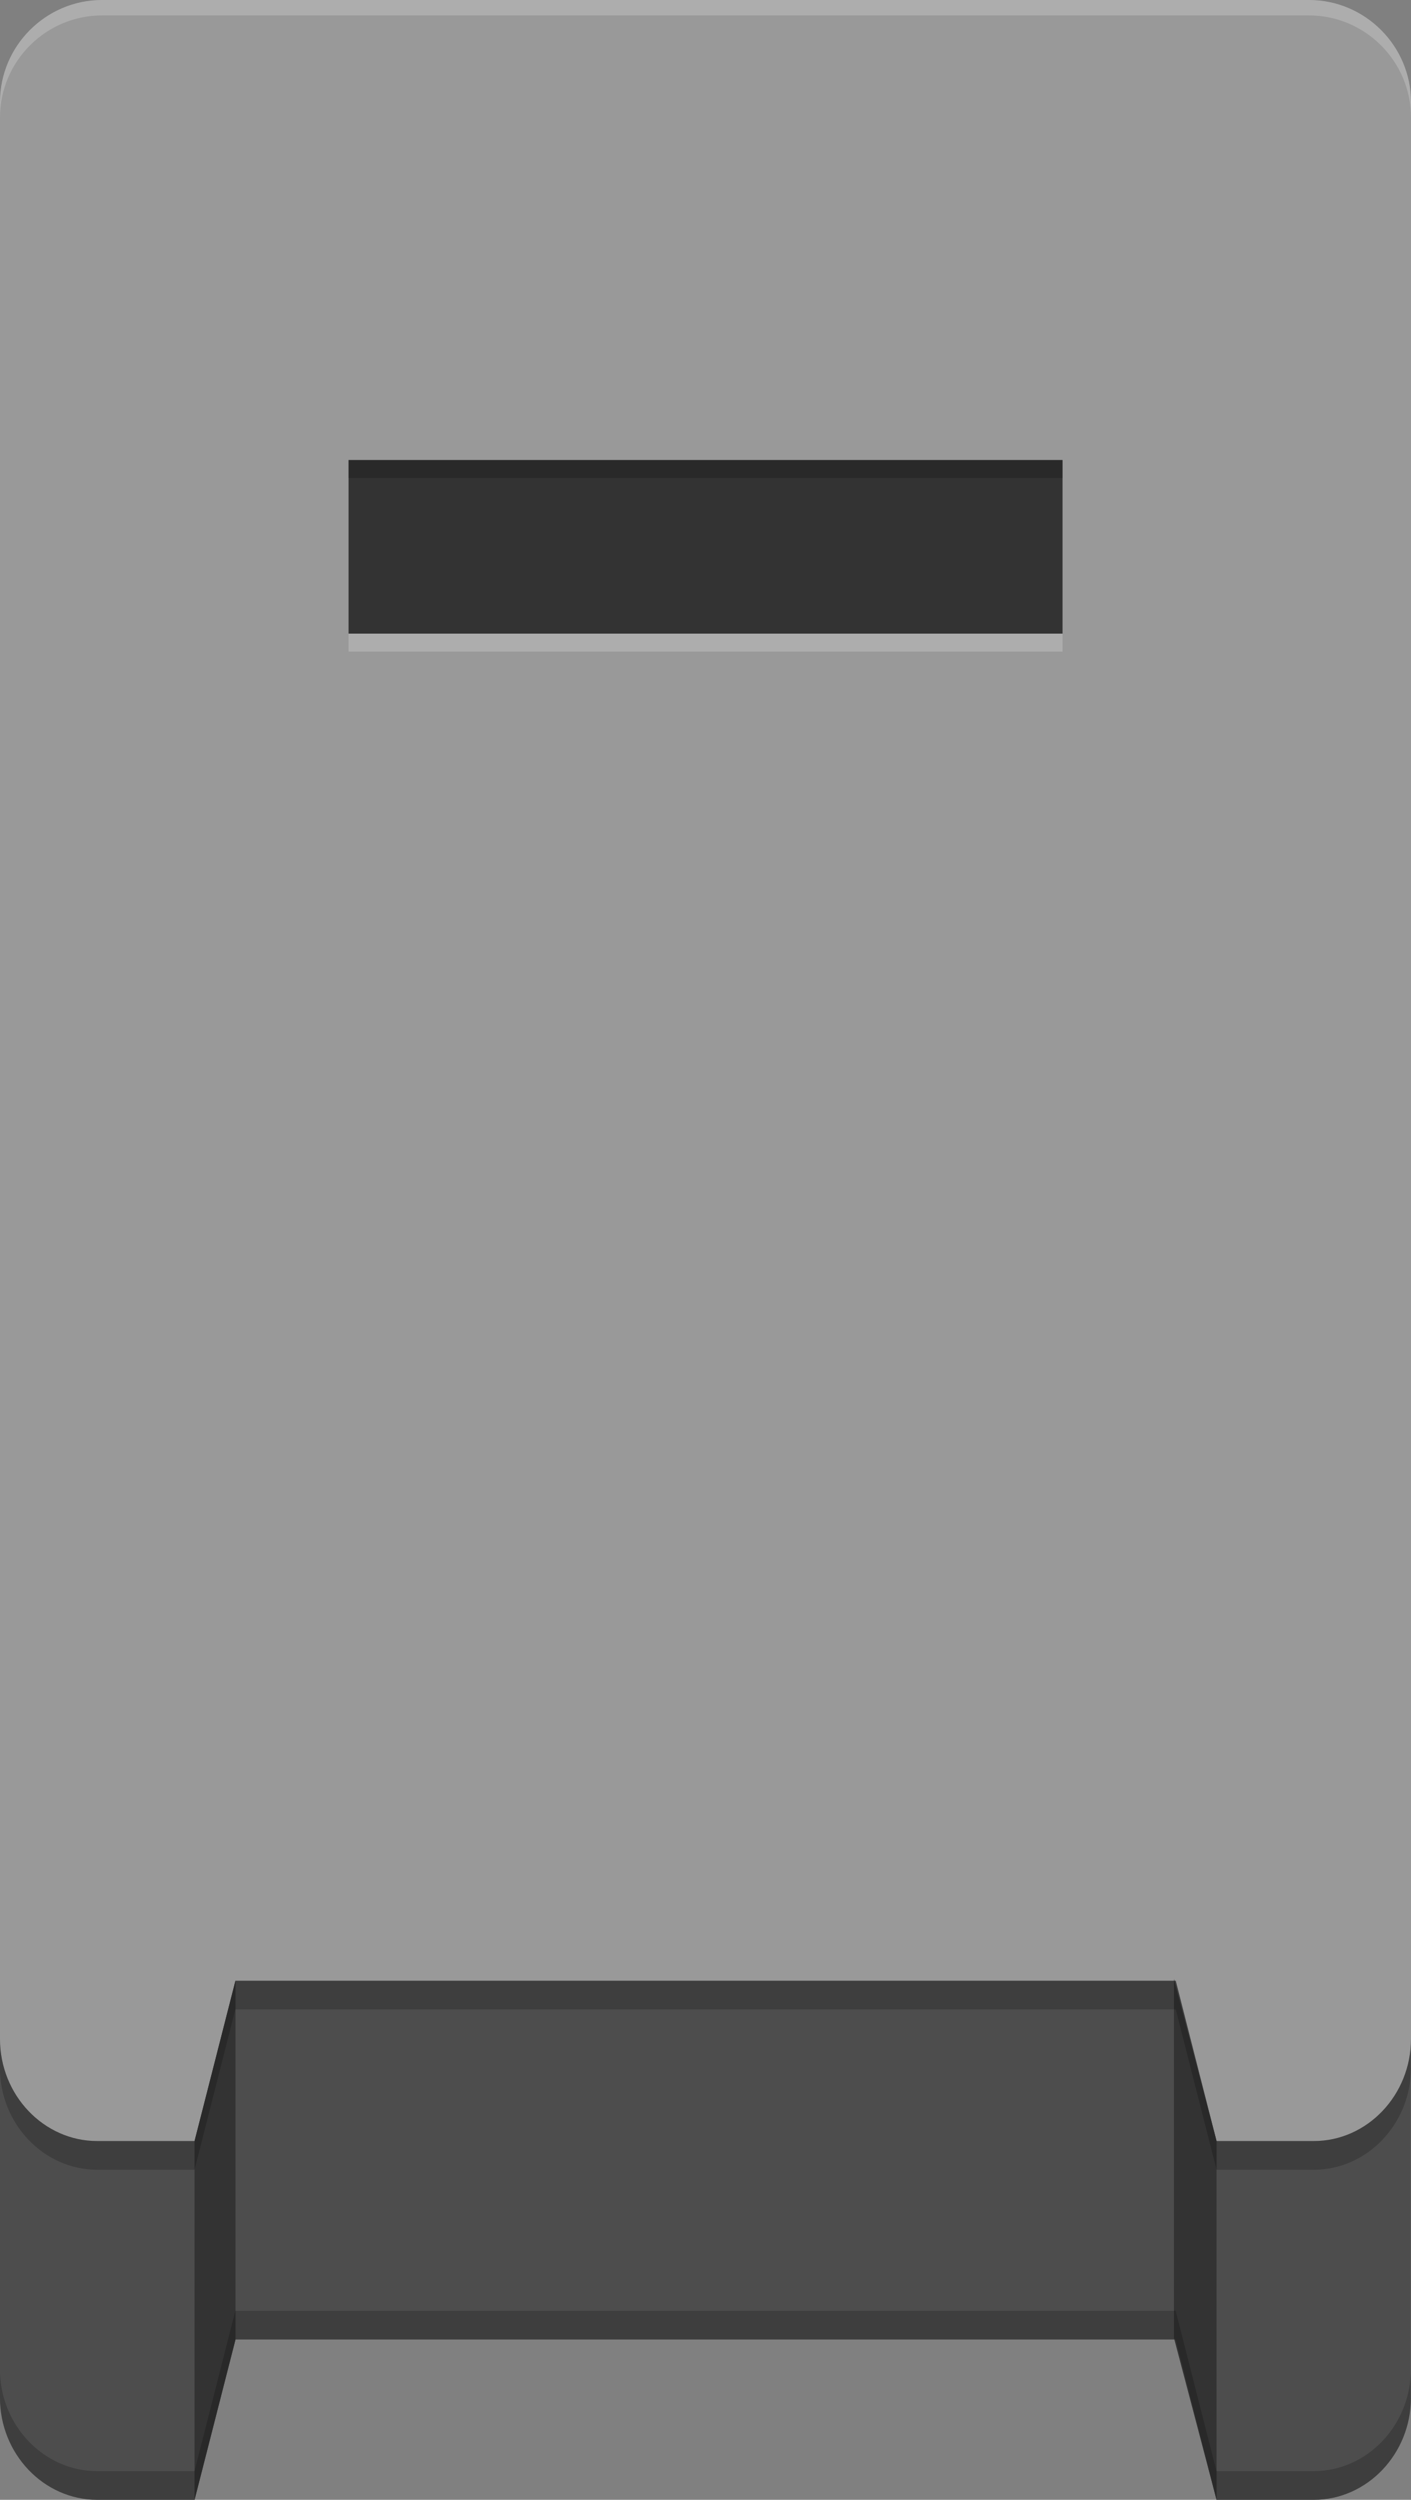 <?xml version="1.0" encoding="utf-8"?>
<!-- Generator: Adobe Illustrator 15.1.0, SVG Export Plug-In . SVG Version: 6.00 Build 0)  -->
<!DOCTYPE svg PUBLIC "-//W3C//DTD SVG 1.1//EN" "http://www.w3.org/Graphics/SVG/1.1/DTD/svg11.dtd">
<svg version="1.1" id="Ebene_1" xmlns:svg="http://www.w3.org/2000/svg"
	 xmlns="http://www.w3.org/2000/svg" xmlns:xlink="http://www.w3.org/1999/xlink" x="0px" y="0px" width="13.832px"
	 height="24.492px" viewBox="0 0 13.832 24.492" enable-background="new 0 0 13.832 24.492" xml:space="preserve">
<rect x="0" y="0" width="13.832" height="24.492" fill="#808080" stroke="none"/>
<path fill="#4D4D4D" d="M0,19.405v4.087c0,0.55,0.429,1,0.954,1h0.954l0.401-1.571h9.214l0.402,1.571h0.953
	c0.524,0,0.953-0.45,0.953-1v-4.087H0z"/>
<path fill="#999999" d="M12.832,0H1C0.45,0,0,0.45,0,1v18.977c0,0.55,0.429,1,0.954,1c0.032,0,0.954,0,0.954,0l0.4-1.571h9.218
	l0.4,1.571c0,0,0.862,0,0.953,0c0.524,0,0.953-0.45,0.953-1V1C13.832,0.45,13.382,0,12.832,0z"/>
<g>
	<polygon fill="#333333" points="1.907,20.976 2.309,19.405 2.309,22.921 1.907,24.492 	"/>
	<polygon fill="#333333" points="11.926,20.976 11.508,19.389 11.508,22.905 11.926,24.492 	"/>
	<rect x="3.417" y="4.507" fill="#333333" width="6.999" height="1.701"/>
</g>
<path opacity="0.2" fill="#FFFFFF" d="M0,1.151c0-0.55,0.45-1,1-1h11.832c0.55,0,1,0.45,1,1V1c0-0.55-0.45-1-1-1H1
	C0.45,0,0,0.45,0,1V1.151z"/>
<rect x="3.417" y="4.507" opacity="0.2" width="6.999" height="0.176"/>
<rect x="3.417" y="6.208" opacity="0.2" fill="#FFFFFF" width="6.999" height="0.176"/>
<path opacity="0.2" d="M13.832,20.258c0,0.55-0.429,1-0.953,1c-0.091,0-0.953,0-0.953,0l-0.4-1.571H2.307l-0.4,1.571
	c0,0-0.921,0-0.954,0c-0.525,0-0.954-0.45-0.954-1v-0.281c0,0.55,0.429,1,0.954,1c0.032,0,0.954,0,0.954,0l0.4-1.571h9.218
	l0.4,1.571c0,0,0.862,0,0.953,0c0.524,0,0.953-0.45,0.953-1V20.258z"/>
<path opacity="0.2" d="M13.832,23.492c0,0.55-0.429,1-0.953,1c-0.091,0-0.953,0-0.953,0l-0.4-1.571H2.307l-0.4,1.571
	c0,0-0.921,0-0.954,0c-0.525,0-0.954-0.45-0.954-1v-0.281c0,0.55,0.429,1,0.954,1c0.032,0,0.954,0,0.954,0l0.4-1.571h9.218
	l0.4,1.571c0,0,0.862,0,0.953,0c0.524,0,0.953-0.45,0.953-1V23.492z"/>
</svg>
